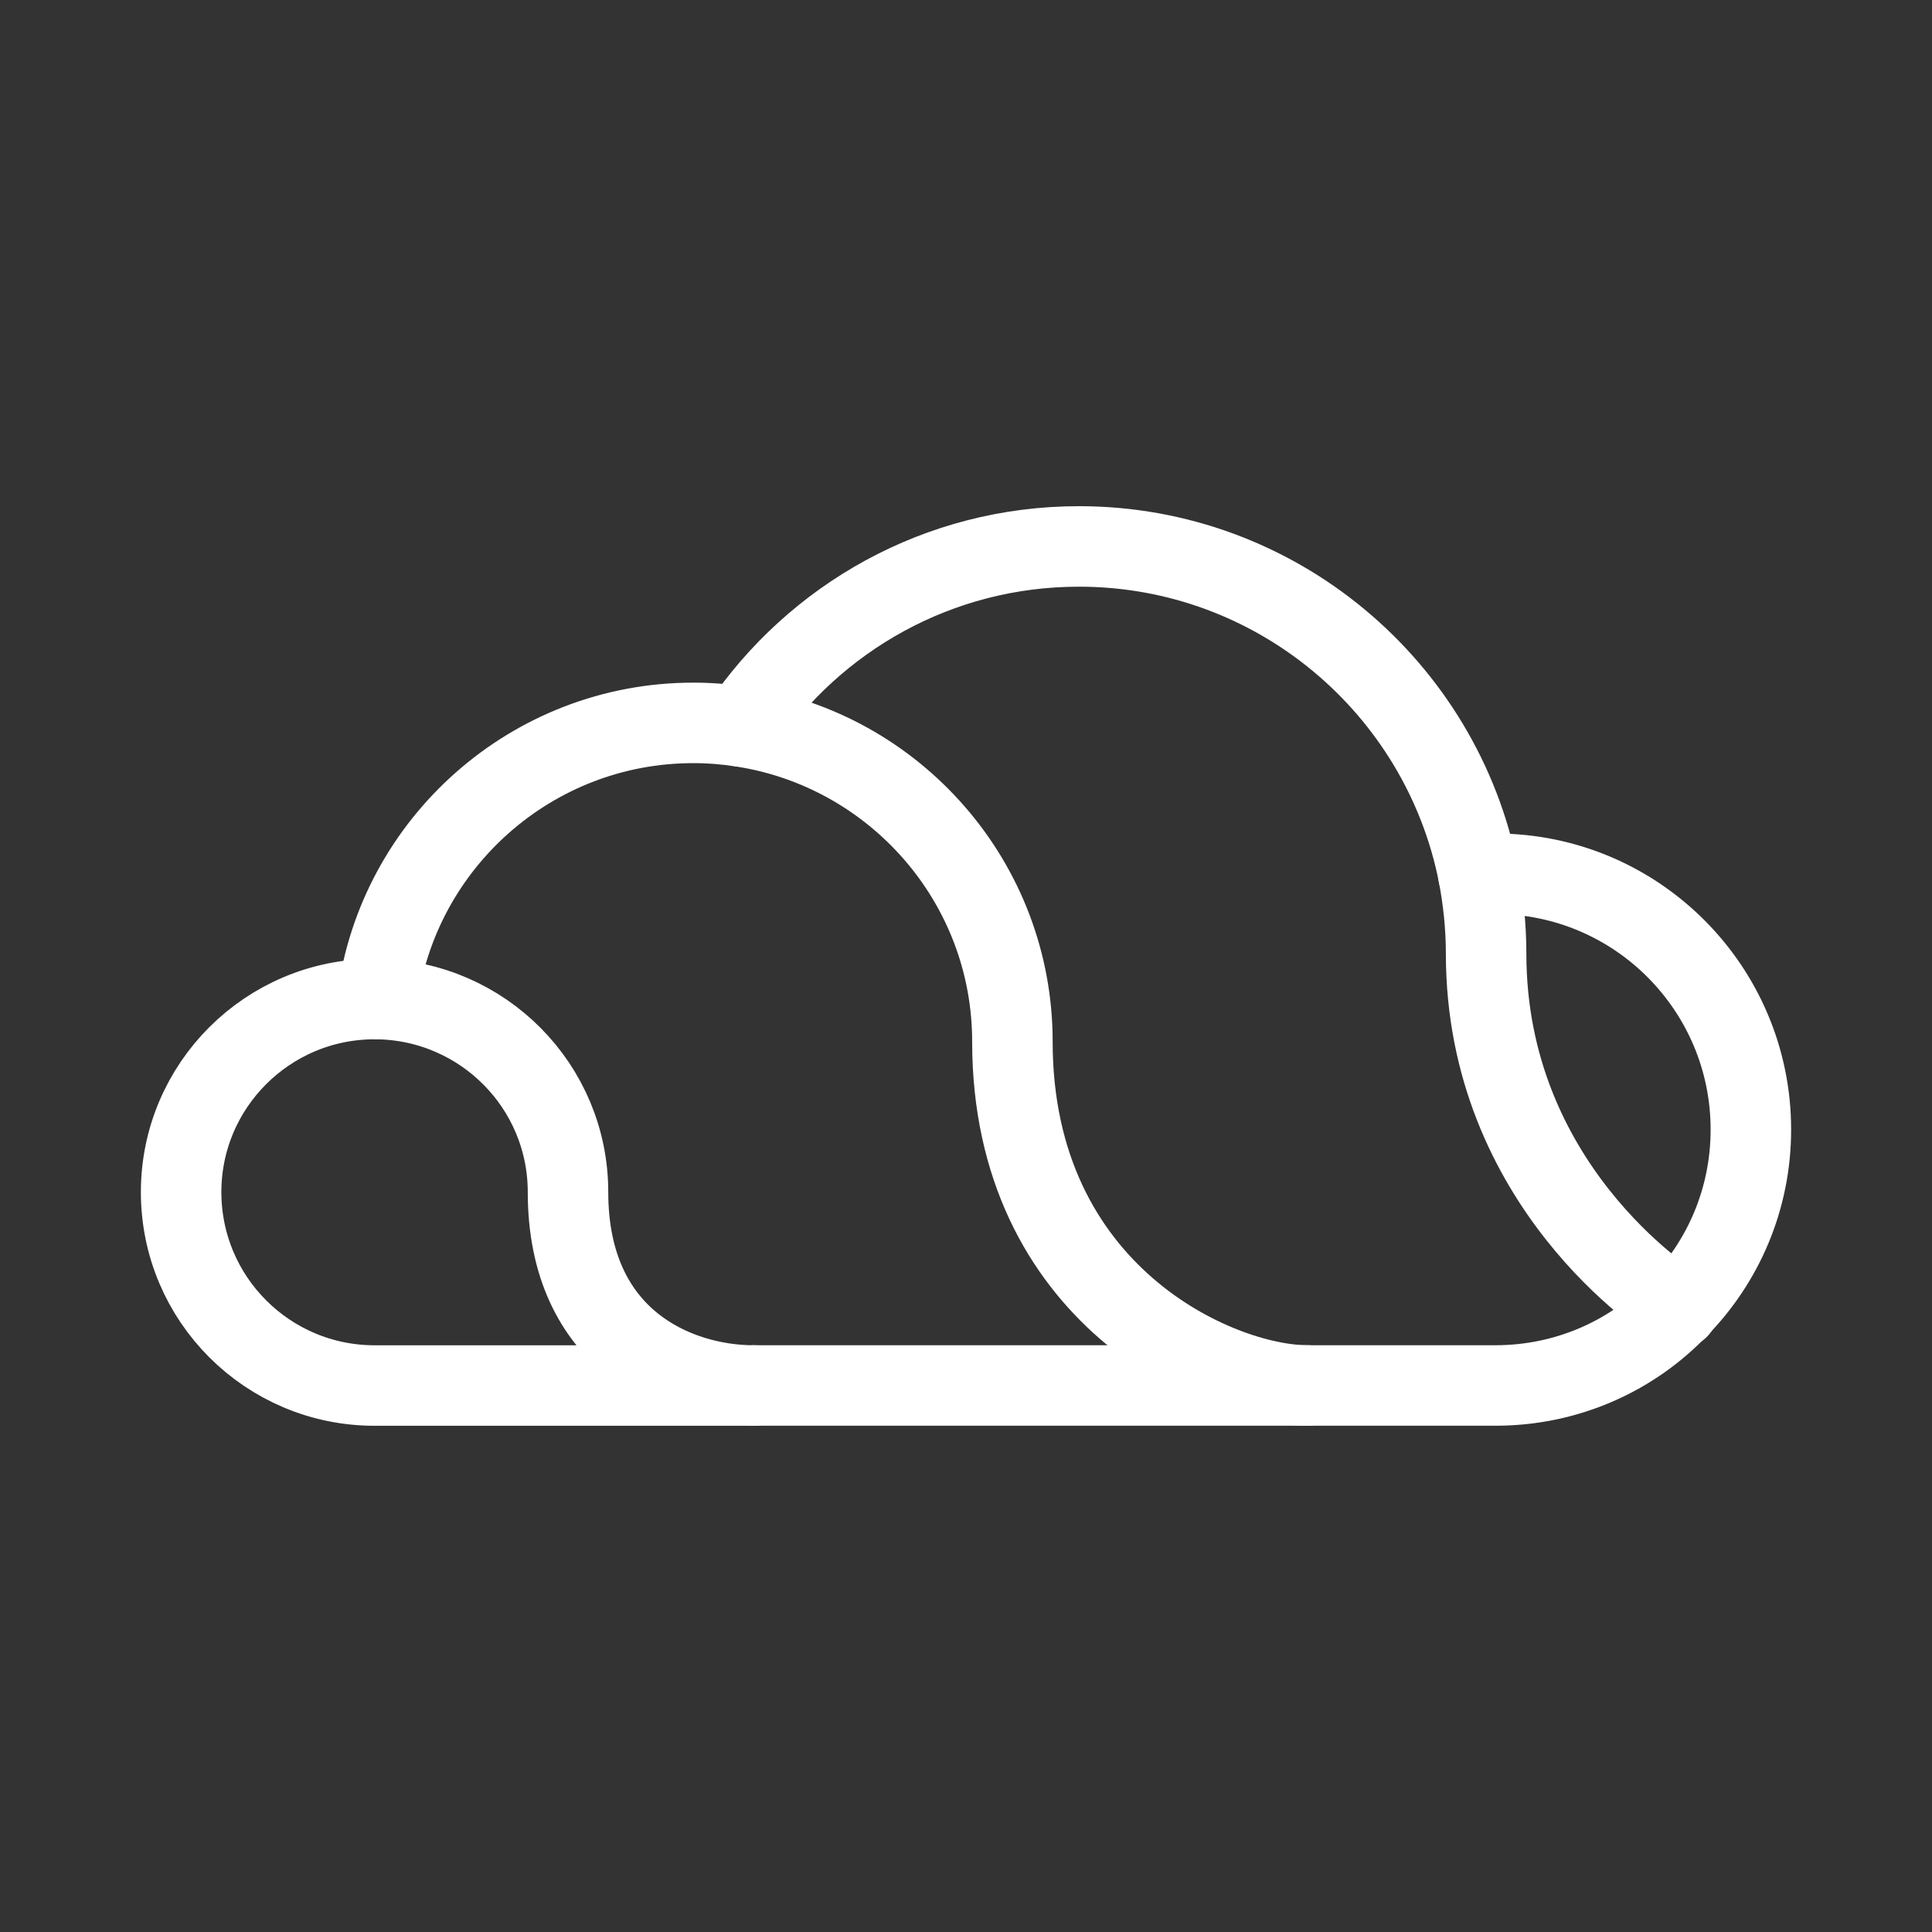 <?xml version="1.0" encoding="UTF-8"?><svg id="b" xmlns="http://www.w3.org/2000/svg" viewBox="0 0 48 48"><rect x="0" y="0" width="48" height="48" fill="#333333" stroke="none"/><defs><style>.c{stroke-width:2px;fill:none;stroke:#fff;stroke-linecap:round;stroke-linejoin:round;}</style></defs><path class="c" d="m41.697,32.508l-.01-.01c-.282-.171-4.765-3.063-4.765-8.806,0-.675-.07-1.33-.191-1.965-.917-4.644-5.017-8.151-9.924-8.151-3.496,0-6.569,1.773-8.392,4.473"/><path class="c" d="m32.488,34.422c-2.237,0-7.335-2.257-7.335-8.543,0-3.97-2.932-7.254-6.74-7.828-.393-.06-.786-.091-1.189-.091-4.01,0-7.335,2.992-7.848,6.861"/><path class="c" d="m36.73,21.728c.141-.02.282-.02.423-.02,3.506,0,6.347,2.851,6.347,6.357,0,1.733-.695,3.295-1.813,4.433-1.139,1.189-2.751,1.924-4.534,1.924h-18.417"/><path class="c" d="m9.376,24.821h-.07c-2.65,0-4.806,2.146-4.806,4.796,0,2.66,2.156,4.806,4.806,4.806h9.43c-1.924,0-4.624-1.128-4.624-4.806,0-2.63-2.116-4.755-4.735-4.796"/></svg>
